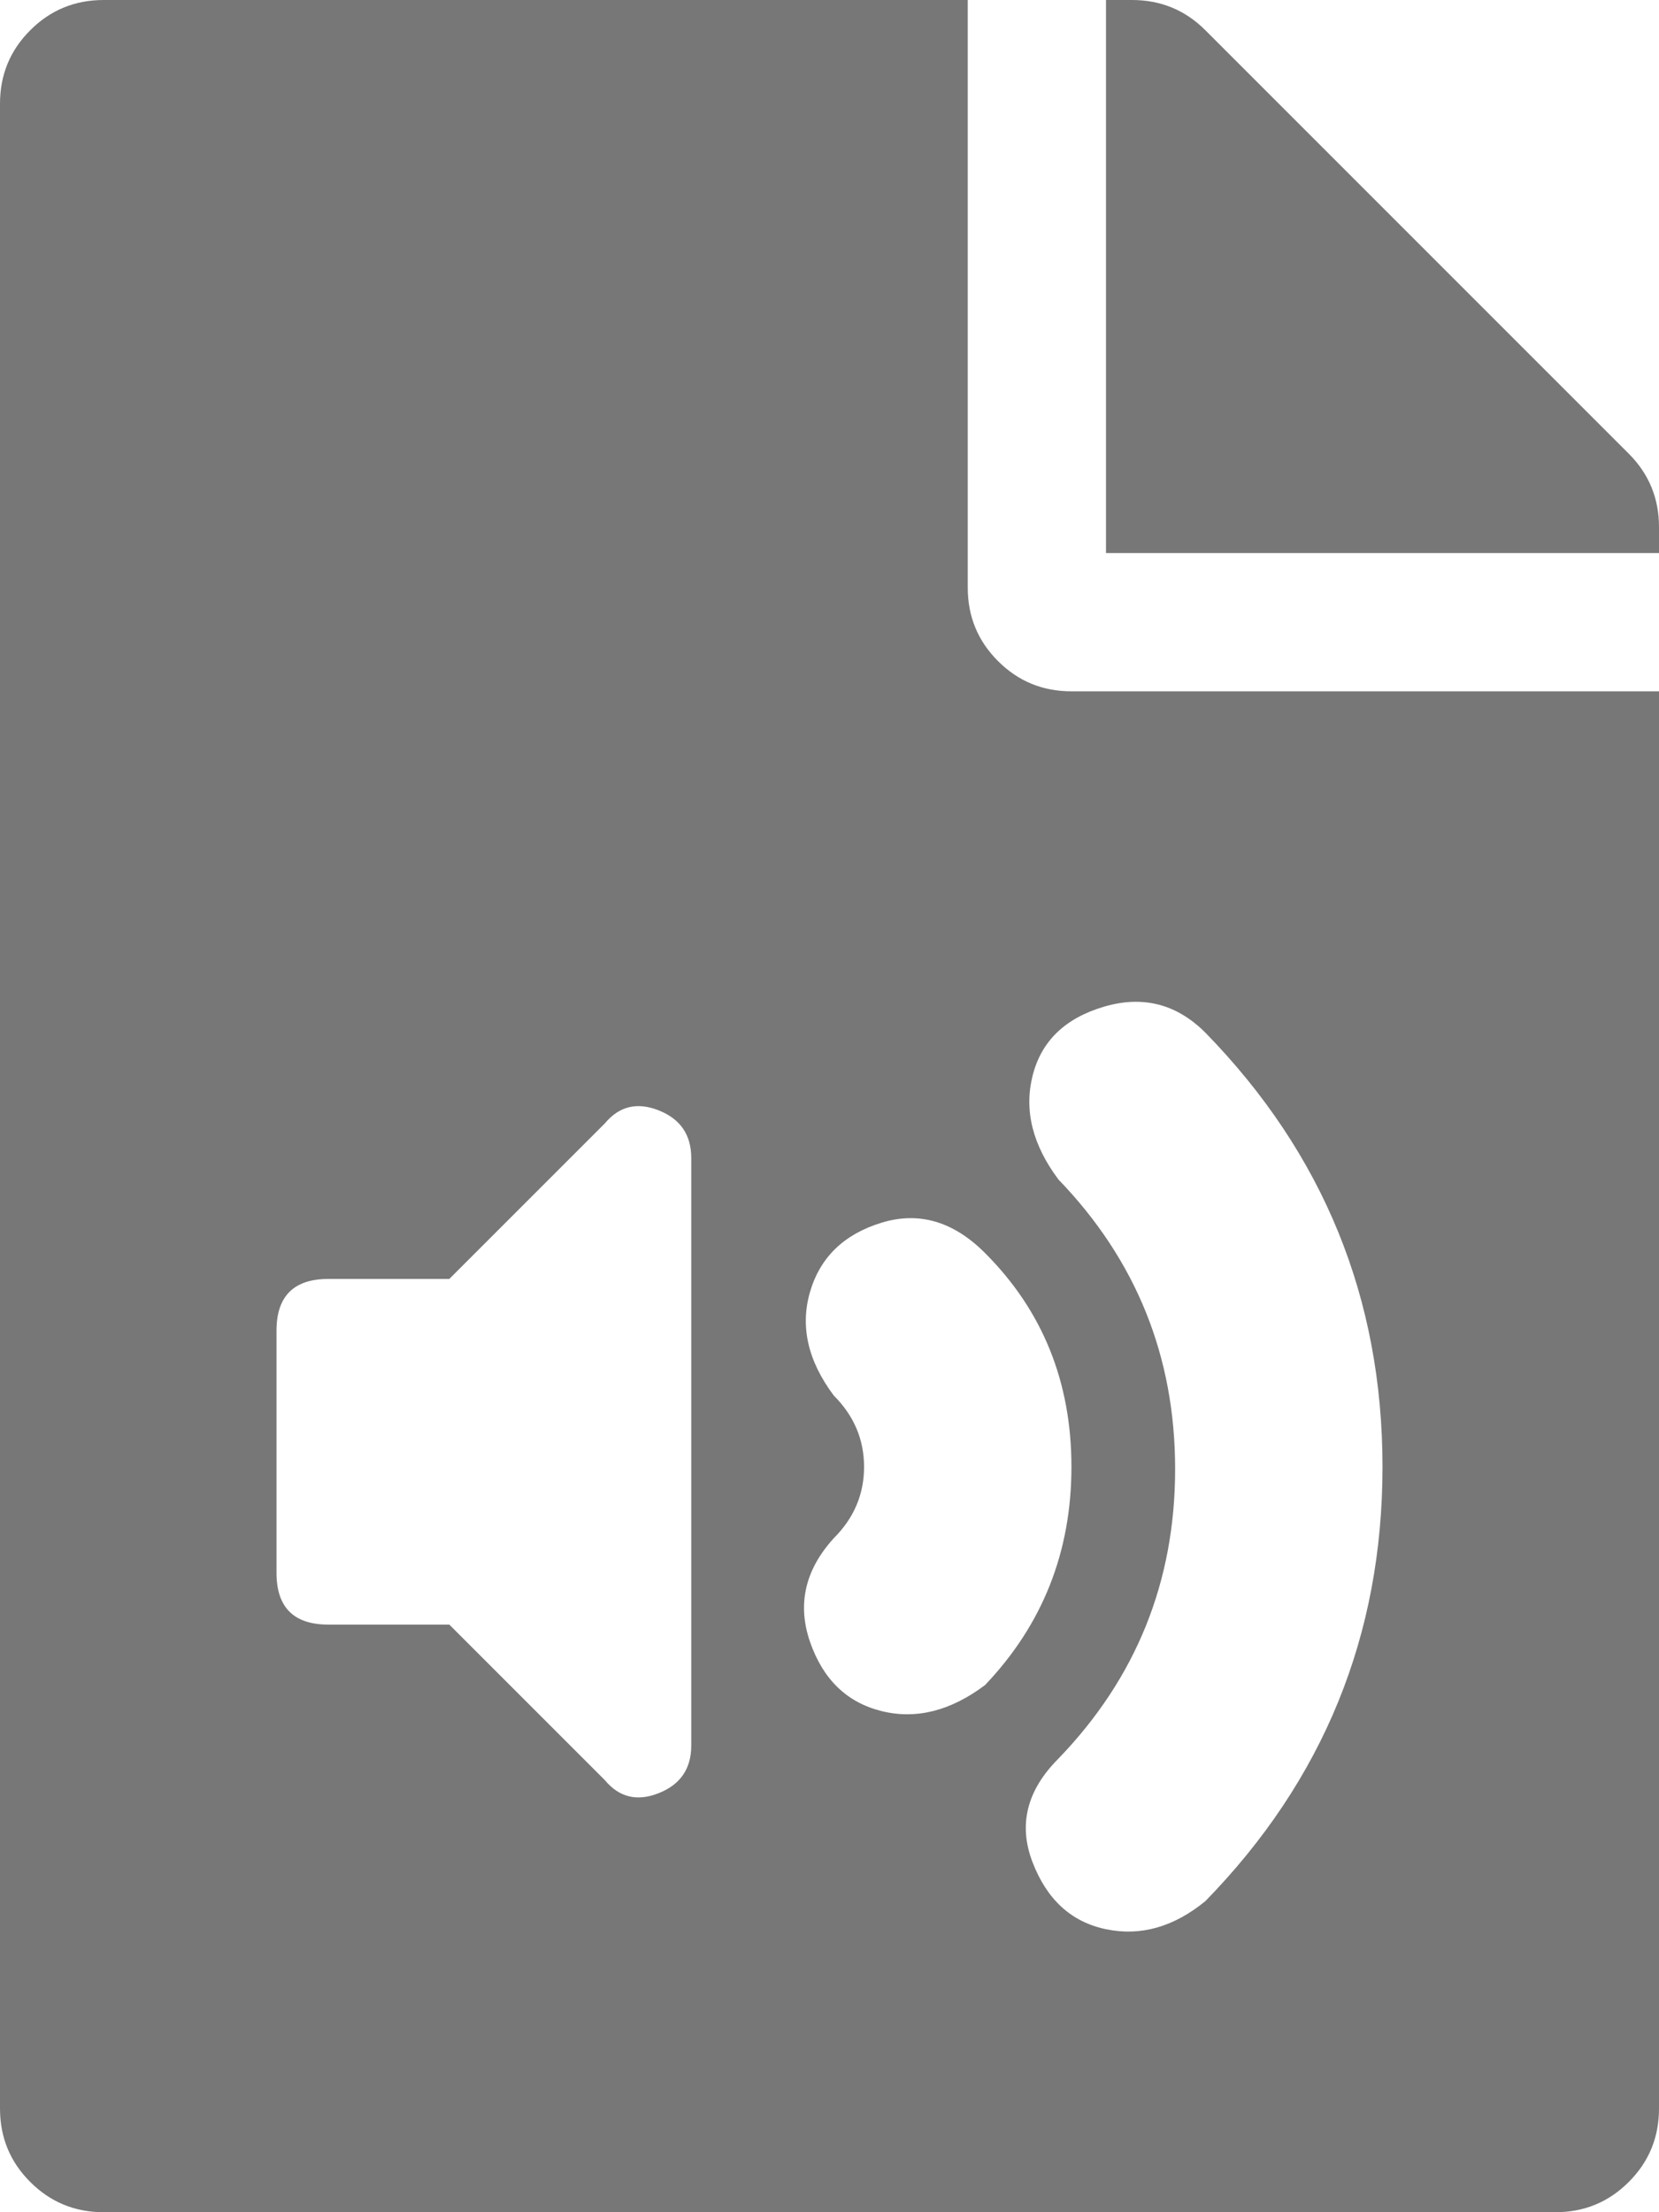<?xml version="1.0" encoding="UTF-8"?>
<svg width="30px" height="40px" viewBox="0 0 30 40" version="1.1" xmlns="http://www.w3.org/2000/svg" xmlns:xlink="http://www.w3.org/1999/xlink">
    <title>audio</title>
    <g id="Layout" stroke="none" stroke-width="1" fill="none" fill-rule="evenodd">
        <g id="01-home-page" transform="translate(-325, -389)" fill="#777777">
            <g id="audio" transform="translate(325, 389)">
                <path d="M17.5,10.625 C17.5,11.146 17.682,11.589 18.047,11.953 C18.411,12.318 18.854,12.5 19.375,12.5 L30,12.5 L30,38.125 C30,38.646 29.818,39.089 29.453,39.453 C29.089,39.818 28.646,40 28.125,40 L1.875,40 C1.354,40 0.911,39.818 0.547,39.453 C0.182,39.089 0,38.646 0,38.125 L0,1.875 C0,1.354 0.182,0.911 0.547,0.547 C0.911,0.182 1.354,0 1.875,0 L17.5,0 L17.5,10.625 Z M12.5,31.562 L12.5,20.938 C12.5,20.521 12.305,20.234 11.914,20.078 C11.523,19.922 11.198,20 10.938,20.312 L8.125,23.125 L5.938,23.125 C5.312,23.125 5,23.437 5,24.062 L5,28.438 C5,29.063 5.312,29.375 5.938,29.375 L8.125,29.375 L10.938,32.188 C11.198,32.5 11.523,32.578 11.914,32.422 C12.305,32.266 12.5,31.979 12.5,31.562 Z M15.078,27.812 C14.557,28.385 14.414,29.01 14.648,29.688 C14.883,30.365 15.312,30.781 15.938,30.938 C16.563,31.094 17.187,30.938 17.812,30.469 C18.854,29.375 19.375,28.06 19.375,26.523 C19.375,24.987 18.854,23.698 17.812,22.656 C17.24,22.083 16.615,21.901 15.938,22.109 C15.26,22.318 14.831,22.734 14.648,23.359 C14.466,23.984 14.609,24.609 15.078,25.234 C15.443,25.599 15.625,26.029 15.625,26.523 C15.625,27.018 15.443,27.448 15.078,27.812 Z M21.797,18.672 C21.276,18.151 20.664,17.995 19.961,18.203 C19.258,18.411 18.828,18.828 18.672,19.453 C18.516,20.078 18.672,20.703 19.141,21.328 C20.547,22.786 21.25,24.531 21.25,26.562 C21.25,28.594 20.547,30.339 19.141,31.797 C18.568,32.37 18.411,32.995 18.672,33.672 C18.932,34.349 19.375,34.753 20,34.883 C20.625,35.013 21.224,34.844 21.797,34.375 C23.932,32.187 25,29.57 25,26.523 C25,23.477 23.932,20.859 21.797,18.672 Z M30,9.531 L30,10 L20,10 L20,0 L20.469,0 C20.99,0 21.432,0.182 21.797,0.547 L29.453,8.203 C29.818,8.568 30,9.01 30,9.531 Z" id="Fill-1"></path>
            </g>
        </g>
    </g>
</svg>
